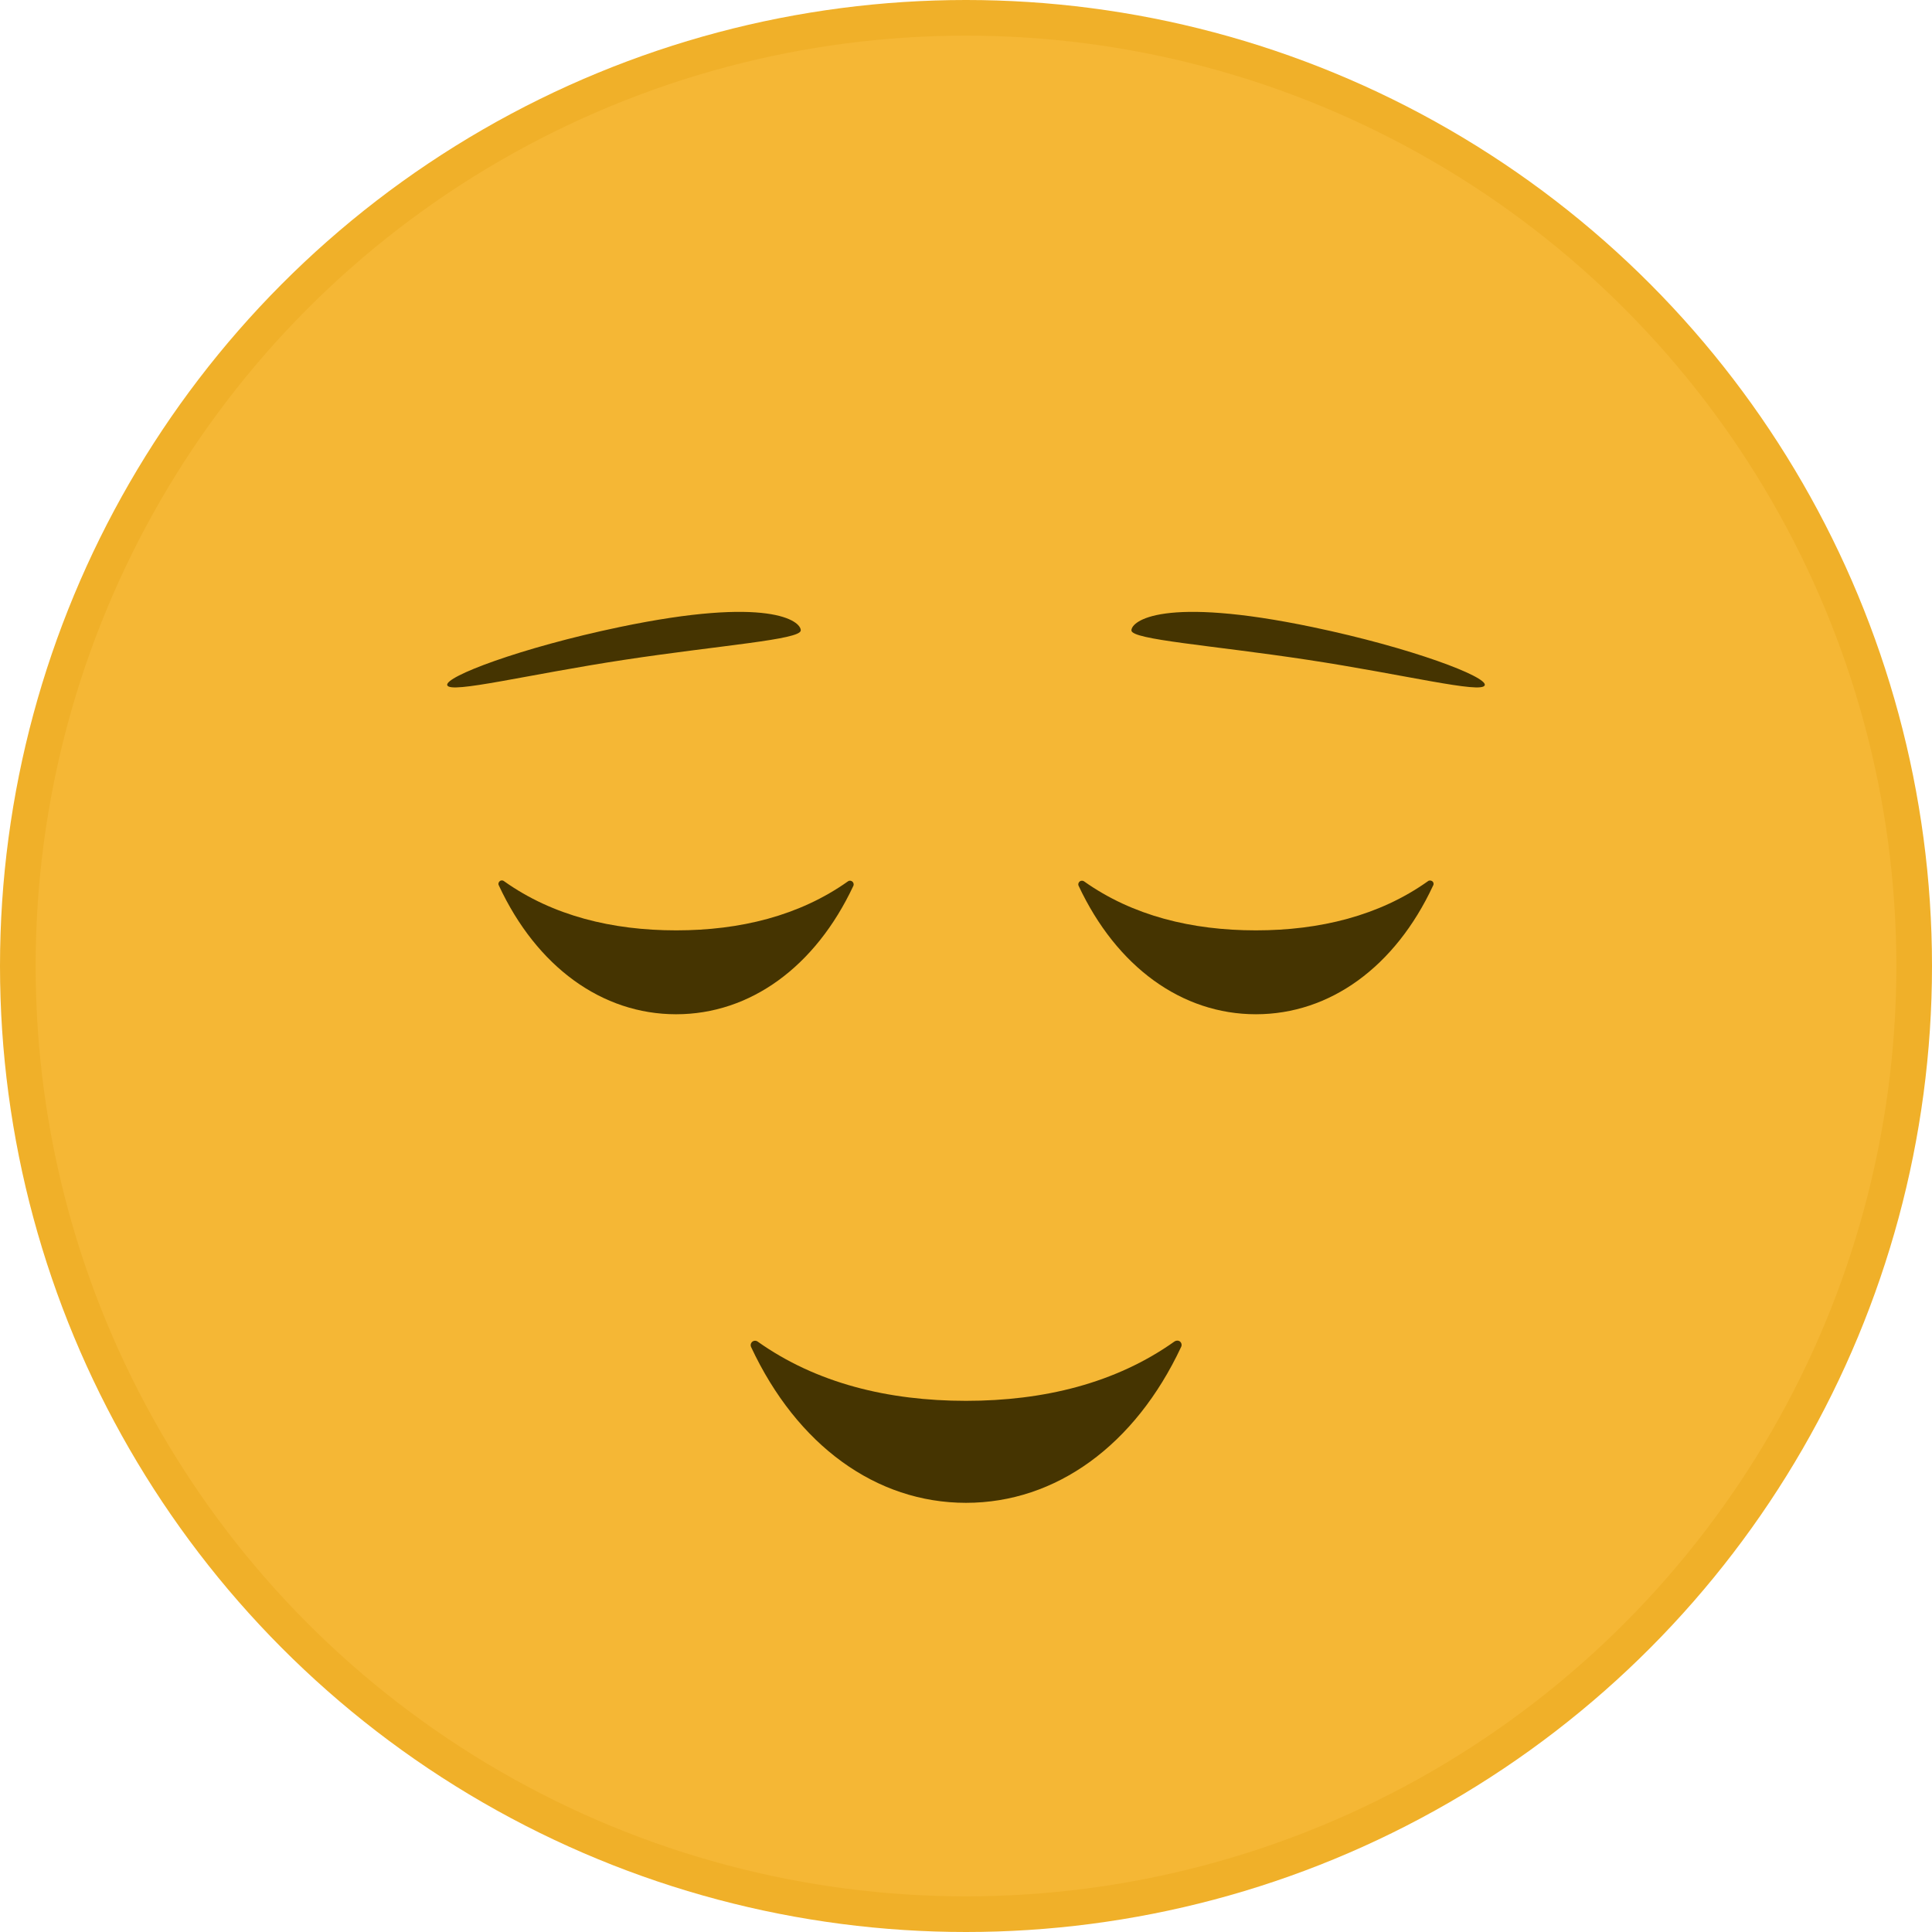 <svg xmlns="http://www.w3.org/2000/svg" width="1057" height="1057" viewBox="0 0 1057 1057" style=""><g><title>licemoji26_113162360</title><circle fill="#F0B029" cx="528.5" cy="528.5" r="528.5"></circle><circle fill="#F5B735" cx="528.5" cy="528.5" r="509"></circle><path fill="#453401" d="M528.5 766.4c-42.5 0-81.9-9.6-114.1-32.5-1.1-.7-2.6-.4-3.3.7-.5.7-.5 1.6-.2 2.3 25.1 53.8 68.4 85.3 117.6 85.3s92.5-31.5 117.7-85.3c.6-1.2.1-2.6-1-3.2-.8-.4-1.8-.3-2.6.2-32.2 22.9-71.6 32.5-114.1 32.5z"></path><g fill="#453401"><path d="M369.9 509c-35 0-67.5-8-94-26.8-.8-.7-2-.7-2.7.1-.6.6-.7 1.6-.2 2.3 20.7 44.4 56.4 70.3 96.9 70.3s76.2-25.9 97-70.3c.4-1-.1-2.2-1.1-2.6-.6-.3-1.4-.2-1.9.2-26.5 18.8-58.9 26.8-94 26.8z"></path><path d="M687.1 509c-35.1 0-67.5-8-94-26.8-.9-.6-2.2-.4-2.8.5-.4.6-.5 1.3-.2 1.9 20.8 44.4 56.5 70.3 97 70.3s76.2-25.9 96.9-70.3c.6-.9.3-2.1-.6-2.6-.7-.4-1.7-.4-2.3.2-26.5 18.8-59 26.8-94 26.8z"></path></g><g fill="#453401"><path d="M812.3 374.9c-1.6 4.8-44.1-5.9-96.8-13.9S619 350 619 344.9s17-19 99.2-1.8c54.1 11.3 95.8 27.2 94.1 31.8z"></path><path d="M244.7 374.9c1.6 4.8 44.1-5.9 96.8-13.9s96.5-11 96.6-16.1-17.1-19-99.3-1.8c-54 11.3-95.8 27.2-94.1 31.8z"></path></g></g></svg>